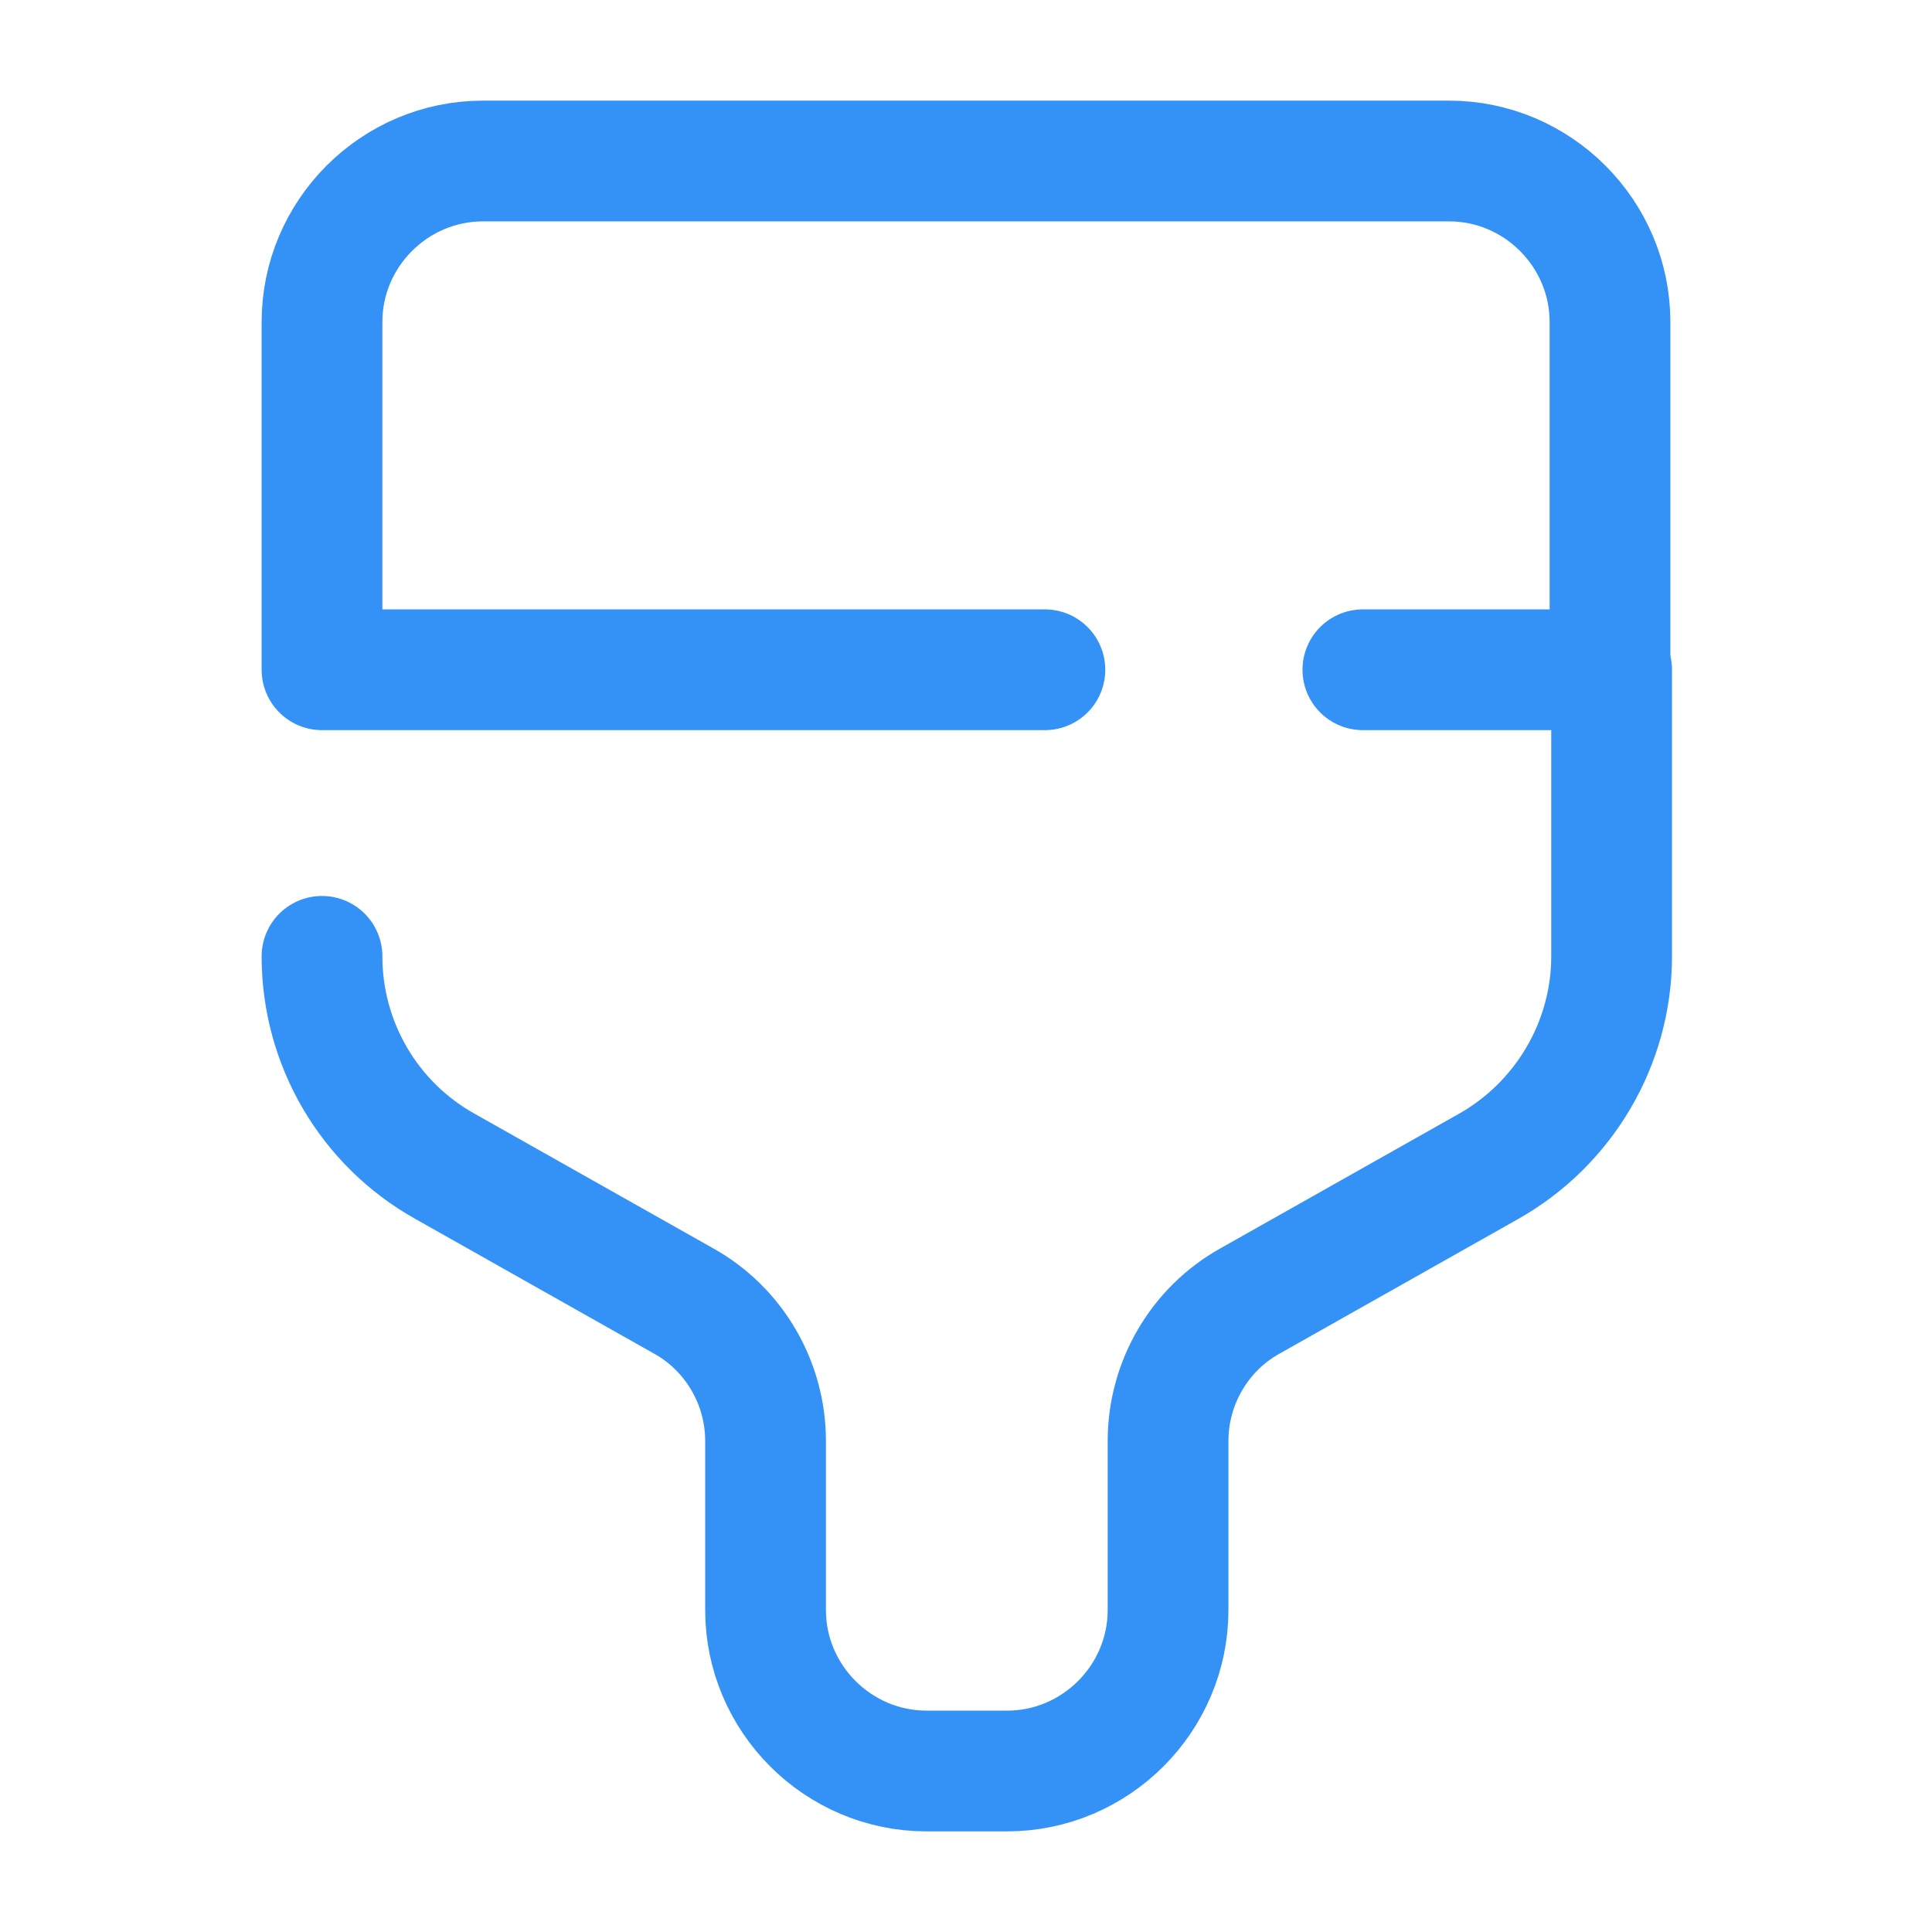 <svg width="24" height="24" viewBox="0 0 24 24" fill="none" xmlns="http://www.w3.org/2000/svg">
<path d="M12.98 8.32H4V4C4 2.9 4.9 2 6 2H18C19.1 2 20 2.9 20 4V8.32H16.93" stroke="#3492F7" stroke-width="1.5" stroke-linecap="round" stroke-linejoin="round"/>
<path d="M4 11.88C4 12.96 4.58 13.96 5.53 14.49L8.49 16.16C9.12 16.51 9.51 17.18 9.51 17.9V20C9.51 21.1 10.41 22 11.51 22H12.51C13.61 22 14.51 21.1 14.51 20V17.9C14.51 17.18 14.9 16.51 15.53 16.16L18.49 14.49C19.43 13.96 20.02 12.96 20.02 11.88V8.32" stroke="#3492F7" stroke-width="1.5" stroke-linecap="round" stroke-linejoin="round"/>
</svg>

